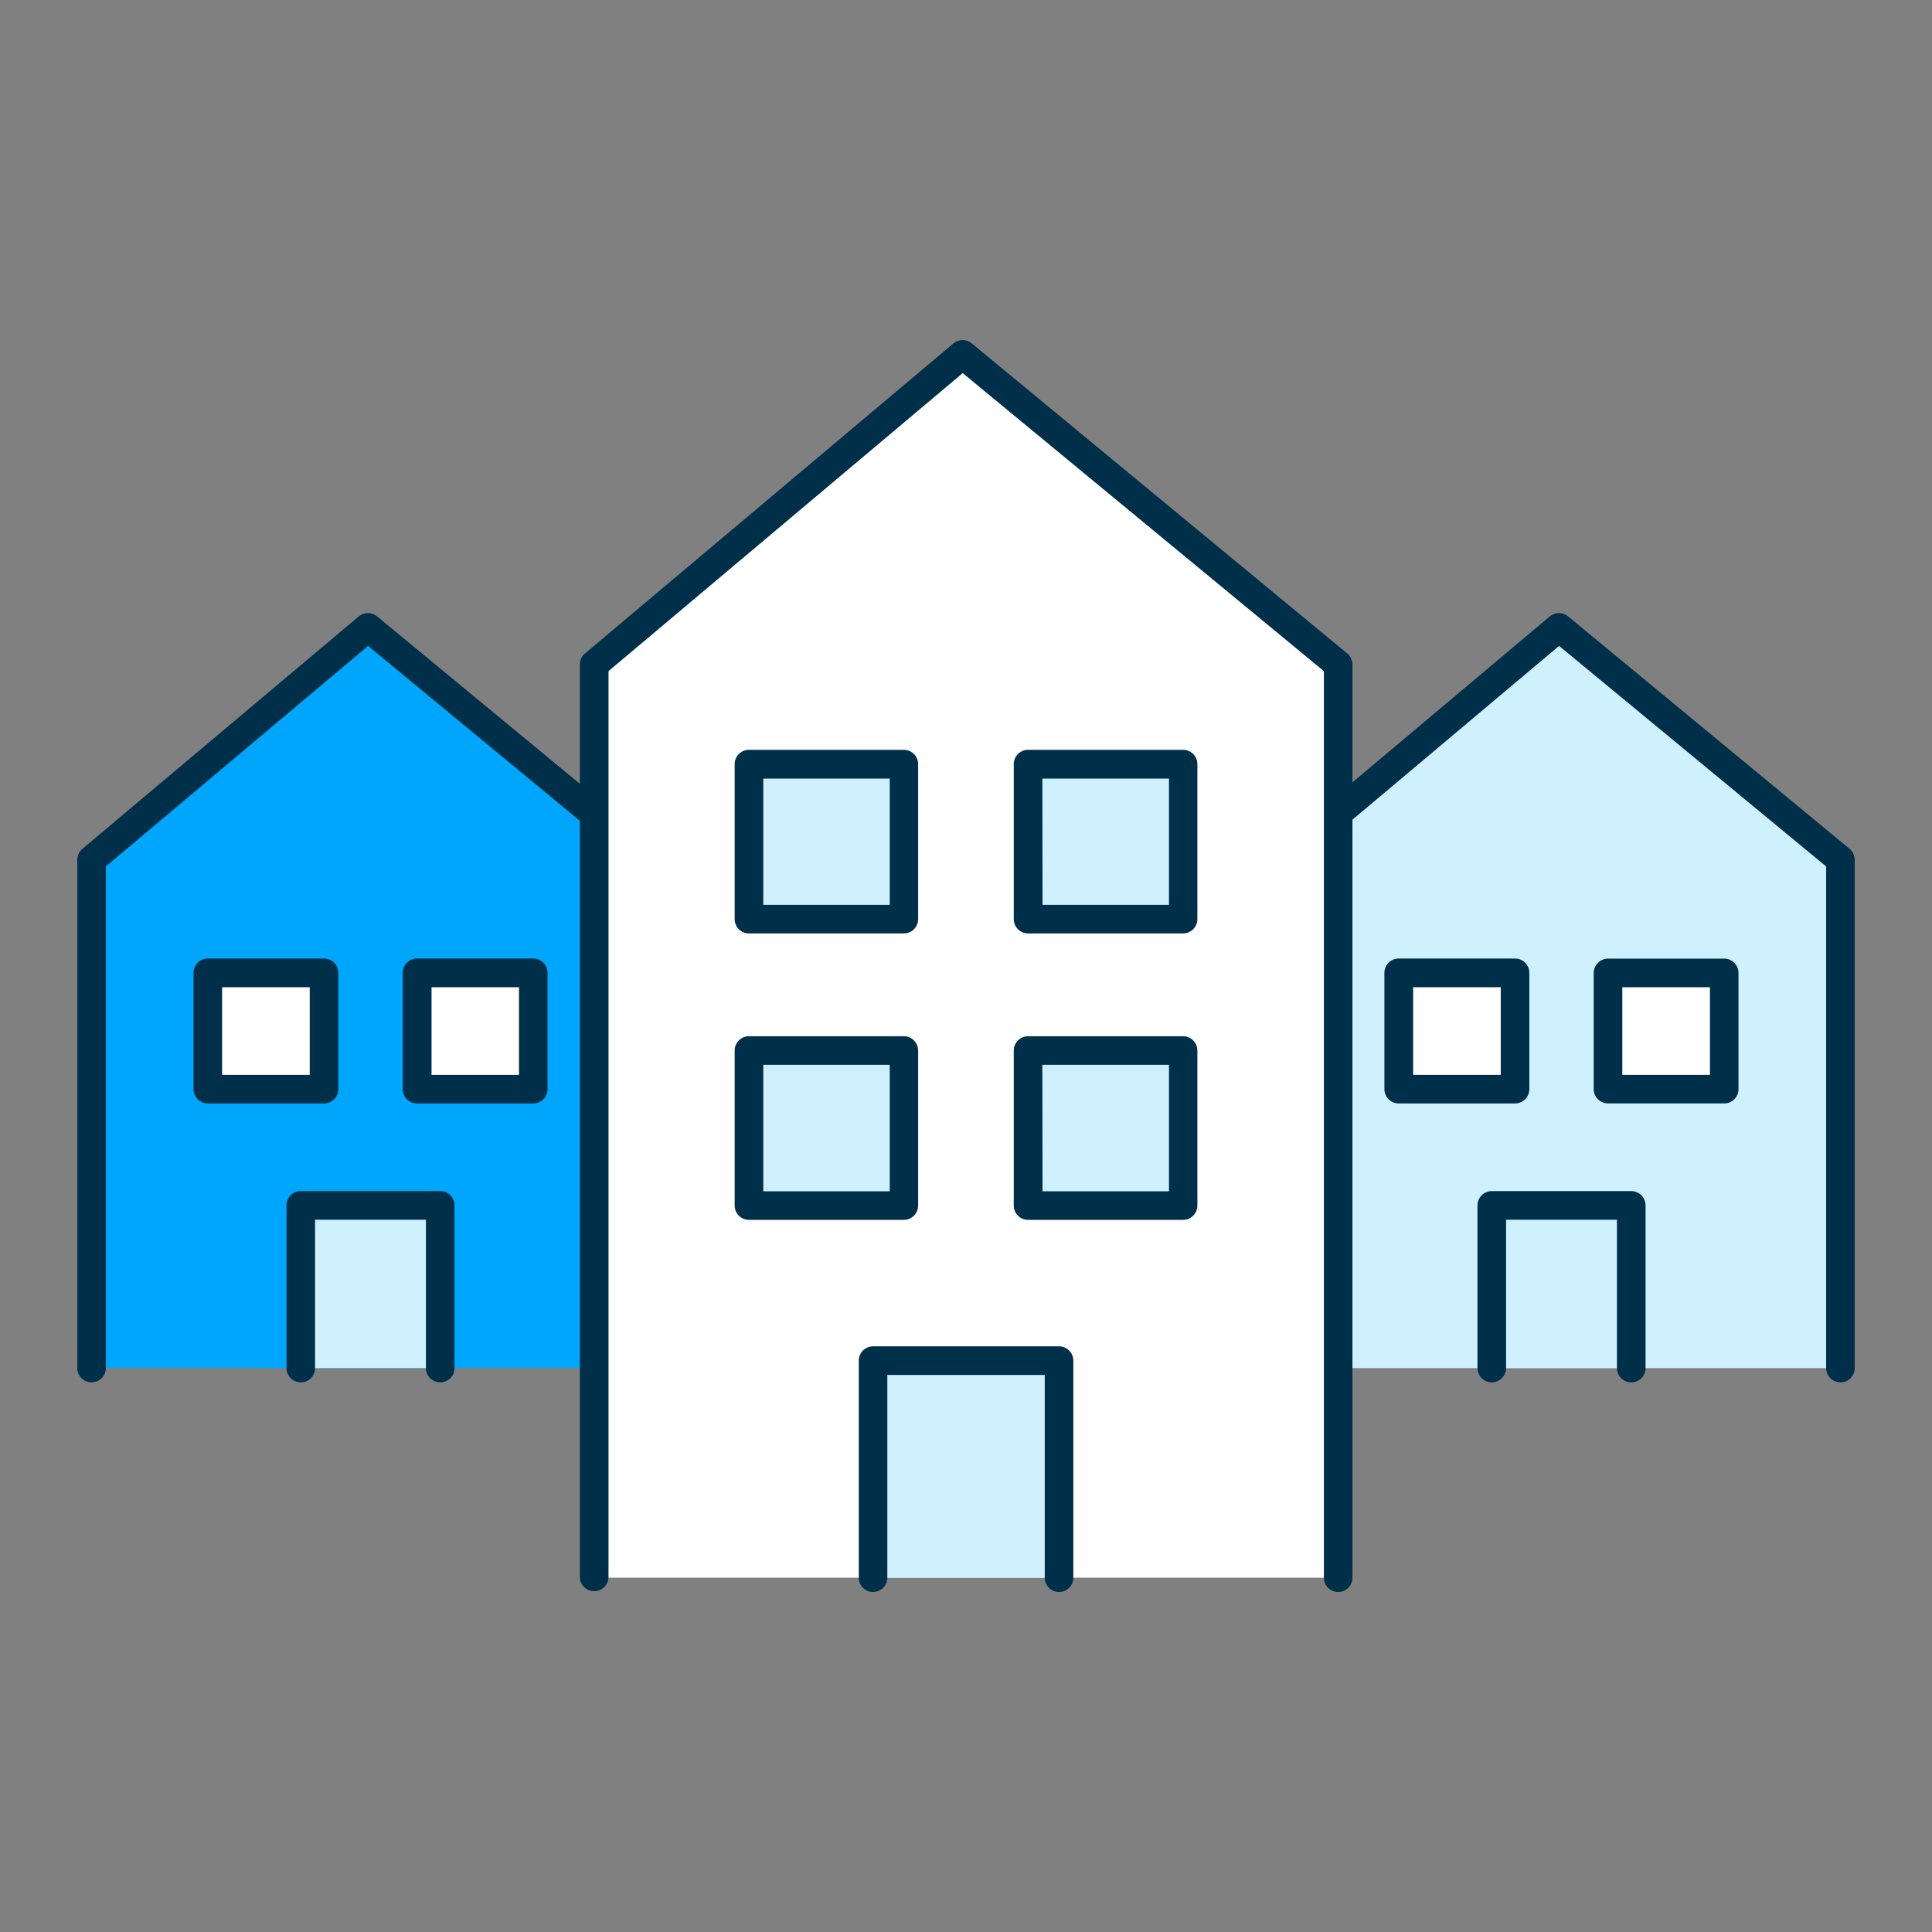 <svg width="50" height="50" viewBox="0 0 50 50" fill="none" xmlns="http://www.w3.org/2000/svg">
<rect x="0" y="0" width="50" height="50" fill="#808080" stroke="none"/>
<g clip-path="url(#clip0_28_165)">
<path d="M2.37 35.406V22.25L9.524 16.234L16.808 22.25V35.406H2.37Z" fill="#00A6FB"/>
<path d="M16.808 35.776C16.71 35.776 16.616 35.737 16.547 35.667C16.478 35.598 16.439 35.504 16.439 35.406V22.424L9.526 16.716L2.739 22.423V35.406C2.739 35.455 2.73 35.503 2.711 35.547C2.693 35.592 2.666 35.633 2.631 35.667C2.597 35.702 2.556 35.729 2.511 35.748C2.466 35.766 2.418 35.776 2.37 35.776C2.321 35.776 2.273 35.766 2.228 35.748C2.184 35.729 2.143 35.702 2.108 35.667C2.074 35.633 2.047 35.592 2.028 35.547C2.01 35.503 2 35.455 2 35.406V22.25C2 22.196 2.012 22.142 2.035 22.094C2.058 22.045 2.091 22.002 2.133 21.967L9.286 15.952C9.353 15.896 9.436 15.866 9.523 15.866C9.609 15.866 9.693 15.896 9.759 15.952L17.044 21.967C17.087 22.003 17.121 22.047 17.144 22.098C17.167 22.148 17.179 22.203 17.178 22.258V35.415C17.176 35.511 17.136 35.603 17.067 35.67C16.997 35.738 16.905 35.776 16.808 35.776Z" fill="#002F4A"/>
<path d="M8.386 25.179H5.378V28.187H8.386V25.179Z" fill="white"/>
<path d="M8.386 28.557H5.378C5.28 28.557 5.186 28.518 5.117 28.448C5.047 28.379 5.008 28.285 5.008 28.187V25.179C5.008 25.13 5.017 25.082 5.036 25.037C5.054 24.992 5.081 24.951 5.116 24.916C5.15 24.881 5.191 24.854 5.236 24.835C5.281 24.816 5.329 24.807 5.378 24.807H8.386C8.484 24.807 8.578 24.846 8.647 24.915C8.716 24.984 8.755 25.078 8.755 25.176V28.184C8.756 28.233 8.747 28.281 8.729 28.327C8.71 28.372 8.683 28.413 8.649 28.448C8.614 28.482 8.573 28.51 8.528 28.529C8.483 28.547 8.435 28.557 8.386 28.557ZM5.748 27.817H8.016V25.549H5.748V27.817Z" fill="#002F4A"/>
<path d="M13.8 25.179H10.793V28.187H13.8V25.179Z" fill="white"/>
<path d="M13.8 28.557H10.793C10.744 28.557 10.696 28.547 10.651 28.529C10.606 28.51 10.565 28.483 10.531 28.449C10.496 28.414 10.469 28.374 10.451 28.329C10.432 28.284 10.423 28.236 10.423 28.187V25.179C10.422 25.13 10.432 25.082 10.45 25.037C10.469 24.992 10.496 24.951 10.53 24.916C10.564 24.881 10.605 24.854 10.65 24.835C10.695 24.816 10.744 24.807 10.793 24.807H13.8C13.849 24.807 13.897 24.816 13.942 24.835C13.987 24.853 14.027 24.881 14.062 24.915C14.096 24.949 14.123 24.99 14.142 25.035C14.16 25.08 14.17 25.128 14.17 25.176V28.184C14.17 28.233 14.161 28.281 14.143 28.326C14.124 28.372 14.097 28.413 14.063 28.447C14.028 28.482 13.988 28.509 13.943 28.528C13.897 28.547 13.849 28.557 13.8 28.557ZM11.168 27.817H13.431V25.549H11.168V27.817Z" fill="#002F4A"/>
<path d="M11.393 31.195H7.785V35.406H11.393V31.195Z" fill="#CFF1FF"/>
<path d="M11.393 35.776C11.345 35.776 11.297 35.767 11.252 35.748C11.207 35.73 11.166 35.702 11.131 35.668C11.097 35.634 11.069 35.593 11.051 35.548C11.032 35.503 11.023 35.455 11.023 35.406V31.566H8.154V35.406C8.154 35.455 8.145 35.503 8.126 35.547C8.108 35.592 8.08 35.633 8.046 35.667C8.012 35.702 7.971 35.729 7.926 35.748C7.881 35.766 7.833 35.776 7.785 35.776C7.736 35.776 7.688 35.766 7.643 35.748C7.598 35.729 7.558 35.702 7.523 35.667C7.489 35.633 7.462 35.592 7.443 35.547C7.425 35.503 7.415 35.455 7.415 35.406V31.195C7.415 31.097 7.454 31.003 7.523 30.933C7.593 30.864 7.687 30.825 7.785 30.825H11.393C11.492 30.825 11.586 30.864 11.655 30.933C11.724 31.003 11.763 31.097 11.763 31.195V35.406C11.763 35.455 11.754 35.503 11.735 35.548C11.717 35.593 11.69 35.633 11.655 35.668C11.621 35.702 11.58 35.729 11.535 35.748C11.49 35.767 11.442 35.776 11.393 35.776Z" fill="#002F4A"/>
<path d="M33.192 35.406V22.25L40.346 16.234L47.631 22.25V35.406H33.192Z" fill="#CFF1FF"/>
<path d="M47.631 35.776C47.533 35.776 47.439 35.737 47.369 35.667C47.3 35.598 47.261 35.504 47.261 35.406V22.424L40.349 16.716L33.563 22.423V35.406C33.557 35.5 33.516 35.589 33.447 35.653C33.378 35.718 33.288 35.754 33.193 35.754C33.099 35.754 33.008 35.718 32.939 35.653C32.87 35.589 32.829 35.5 32.823 35.406V22.25C32.823 22.196 32.834 22.142 32.857 22.094C32.88 22.045 32.914 22.002 32.955 21.967L40.109 15.952C40.175 15.896 40.259 15.866 40.345 15.866C40.432 15.866 40.515 15.896 40.582 15.952L47.867 21.967C47.909 22.003 47.943 22.047 47.966 22.098C47.989 22.148 48.001 22.203 48 22.258V35.415C47.998 35.511 47.959 35.603 47.889 35.671C47.82 35.739 47.727 35.776 47.631 35.776Z" fill="#002F4A"/>
<path d="M39.208 25.179H36.2V28.187H39.208V25.179Z" fill="white"/>
<path d="M39.21 28.557H36.197C36.099 28.557 36.005 28.518 35.936 28.448C35.867 28.379 35.828 28.285 35.828 28.187V25.179C35.828 25.13 35.837 25.082 35.855 25.037C35.874 24.992 35.901 24.951 35.935 24.916C35.969 24.881 36.01 24.854 36.055 24.835C36.1 24.816 36.149 24.807 36.197 24.807H39.21C39.308 24.807 39.402 24.846 39.471 24.915C39.54 24.984 39.579 25.078 39.579 25.176V28.184C39.58 28.233 39.571 28.281 39.552 28.326C39.534 28.372 39.507 28.413 39.472 28.447C39.438 28.482 39.397 28.509 39.352 28.528C39.307 28.547 39.258 28.557 39.21 28.557ZM36.572 27.817H38.839V25.549H36.572V27.817Z" fill="#002F4A"/>
<path d="M44.623 25.179H41.615V28.187H44.623V25.179Z" fill="white"/>
<path d="M44.623 28.556H41.615C41.566 28.556 41.518 28.547 41.474 28.528C41.429 28.51 41.388 28.483 41.354 28.448C41.319 28.414 41.292 28.373 41.273 28.328C41.255 28.284 41.245 28.235 41.245 28.187V25.179C41.245 25.131 41.255 25.082 41.273 25.038C41.292 24.993 41.319 24.952 41.354 24.918C41.388 24.883 41.429 24.856 41.474 24.837C41.518 24.819 41.566 24.809 41.615 24.809H44.623C44.721 24.809 44.815 24.848 44.884 24.918C44.953 24.987 44.992 25.081 44.992 25.179V28.187C44.993 28.235 44.983 28.284 44.965 28.329C44.946 28.373 44.919 28.414 44.885 28.449C44.85 28.483 44.809 28.51 44.764 28.529C44.72 28.547 44.672 28.557 44.623 28.556ZM41.985 27.817H44.253V25.549H41.985V27.817Z" fill="#002F4A"/>
<path d="M42.216 31.195H38.607V35.406H42.216V31.195Z" fill="#CFF1FF"/>
<path d="M42.218 35.776C42.169 35.776 42.121 35.767 42.076 35.748C42.031 35.73 41.99 35.702 41.955 35.668C41.921 35.634 41.893 35.593 41.875 35.548C41.856 35.503 41.846 35.455 41.846 35.406V31.566H38.977V35.406C38.977 35.504 38.938 35.598 38.868 35.667C38.799 35.737 38.705 35.776 38.607 35.776C38.509 35.776 38.415 35.737 38.346 35.667C38.276 35.598 38.237 35.504 38.237 35.406V31.195C38.237 31.097 38.276 31.003 38.346 30.933C38.415 30.864 38.509 30.825 38.607 30.825H42.218C42.316 30.825 42.41 30.864 42.479 30.933C42.548 31.003 42.587 31.097 42.587 31.195V35.406C42.587 35.504 42.548 35.598 42.479 35.667C42.41 35.737 42.316 35.776 42.218 35.776Z" fill="#002F4A"/>
<path d="M15.369 40.831V17.194L24.914 9.169L34.632 17.194V40.831H15.369Z" fill="white"/>
<path d="M34.632 41.201C34.533 41.201 34.44 41.162 34.37 41.092C34.301 41.023 34.262 40.929 34.262 40.831V17.369L24.915 9.656L15.748 17.369V40.831C15.742 40.925 15.7 41.014 15.631 41.078C15.562 41.143 15.472 41.179 15.377 41.179C15.283 41.179 15.192 41.143 15.123 41.078C15.054 41.014 15.013 40.925 15.007 40.831V17.194C15.007 17.14 15.018 17.087 15.041 17.038C15.064 16.99 15.098 16.946 15.139 16.912L24.675 8.887C24.742 8.831 24.826 8.801 24.912 8.801C24.999 8.801 25.083 8.831 25.149 8.887L34.867 16.912C34.91 16.948 34.944 16.992 34.967 17.042C34.99 17.093 35.002 17.148 35.001 17.203V40.831C35.001 40.929 34.962 41.023 34.893 41.092C34.824 41.162 34.73 41.201 34.632 41.201Z" fill="#002F4A"/>
<path d="M23.396 27.187H19.383V31.201H23.396V27.187Z" fill="#CFF1FF"/>
<path d="M23.392 31.57H19.383C19.285 31.57 19.191 31.531 19.121 31.462C19.052 31.393 19.013 31.299 19.013 31.201V27.187C19.013 27.089 19.052 26.995 19.121 26.926C19.191 26.856 19.285 26.817 19.383 26.817H23.392C23.49 26.817 23.584 26.856 23.653 26.926C23.722 26.995 23.761 27.089 23.761 27.187V31.201C23.761 31.299 23.722 31.393 23.653 31.462C23.584 31.531 23.49 31.57 23.392 31.57ZM19.754 30.831H23.026V27.557H19.754V30.831Z" fill="#002F4A"/>
<path d="M30.62 27.187H26.606V31.201H30.62V27.187Z" fill="#CFF1FF"/>
<path d="M30.618 31.57H26.606C26.508 31.57 26.414 31.531 26.345 31.462C26.275 31.393 26.236 31.299 26.236 31.201V27.187C26.236 27.089 26.275 26.995 26.345 26.926C26.414 26.856 26.508 26.817 26.606 26.817H30.618C30.716 26.817 30.81 26.856 30.879 26.926C30.949 26.995 30.988 27.089 30.988 27.187V31.201C30.988 31.299 30.949 31.393 30.879 31.462C30.81 31.531 30.716 31.57 30.618 31.57ZM26.98 30.831H30.253V27.557H26.976L26.98 30.831Z" fill="#002F4A"/>
<path d="M23.396 19.774H19.383V23.788H23.396V19.774Z" fill="#CFF1FF"/>
<path d="M23.392 24.157H19.383C19.285 24.157 19.191 24.119 19.121 24.049C19.052 23.98 19.013 23.886 19.013 23.788V19.774C19.013 19.676 19.052 19.582 19.121 19.513C19.191 19.444 19.285 19.405 19.383 19.405H23.392C23.49 19.405 23.584 19.444 23.653 19.513C23.722 19.582 23.761 19.676 23.761 19.774V23.788C23.761 23.886 23.722 23.98 23.653 24.049C23.584 24.119 23.49 24.157 23.392 24.157ZM19.754 23.418H23.026V20.15H19.754V23.418Z" fill="#002F4A"/>
<path d="M30.62 19.774H26.606V23.788H30.62V19.774Z" fill="#CFF1FF"/>
<path d="M30.618 24.157H26.606C26.508 24.157 26.414 24.119 26.345 24.049C26.275 23.98 26.236 23.886 26.236 23.788V19.774C26.236 19.676 26.275 19.582 26.345 19.513C26.414 19.444 26.508 19.405 26.606 19.405H30.618C30.716 19.405 30.81 19.444 30.879 19.513C30.949 19.582 30.988 19.676 30.988 19.774V23.788C30.988 23.886 30.949 23.98 30.879 24.049C30.81 24.119 30.716 24.157 30.618 24.157ZM26.98 23.418H30.253V20.15H26.976L26.98 23.418Z" fill="#002F4A"/>
<path d="M27.408 35.212H22.593V40.831H27.408V35.212Z" fill="#CFF1FF"/>
<path d="M27.408 41.201C27.31 41.201 27.216 41.162 27.147 41.093C27.077 41.023 27.038 40.929 27.038 40.831V35.584H22.964V40.831C22.964 40.929 22.925 41.023 22.856 41.093C22.786 41.162 22.692 41.201 22.594 41.201C22.496 41.201 22.402 41.162 22.333 41.093C22.264 41.023 22.225 40.929 22.225 40.831V35.213C22.225 35.115 22.264 35.021 22.333 34.951C22.402 34.882 22.496 34.843 22.594 34.843H27.408C27.506 34.843 27.6 34.882 27.669 34.951C27.739 35.021 27.778 35.115 27.778 35.213V40.831C27.778 40.929 27.739 41.023 27.669 41.093C27.6 41.162 27.506 41.201 27.408 41.201Z" fill="#002F4A"/>
</g>
<defs>
<clipPath id="clip0_28_165">
<rect width="46" height="32.401" fill="white" transform="translate(2 8.799)"/>
</clipPath>
</defs>
</svg>
